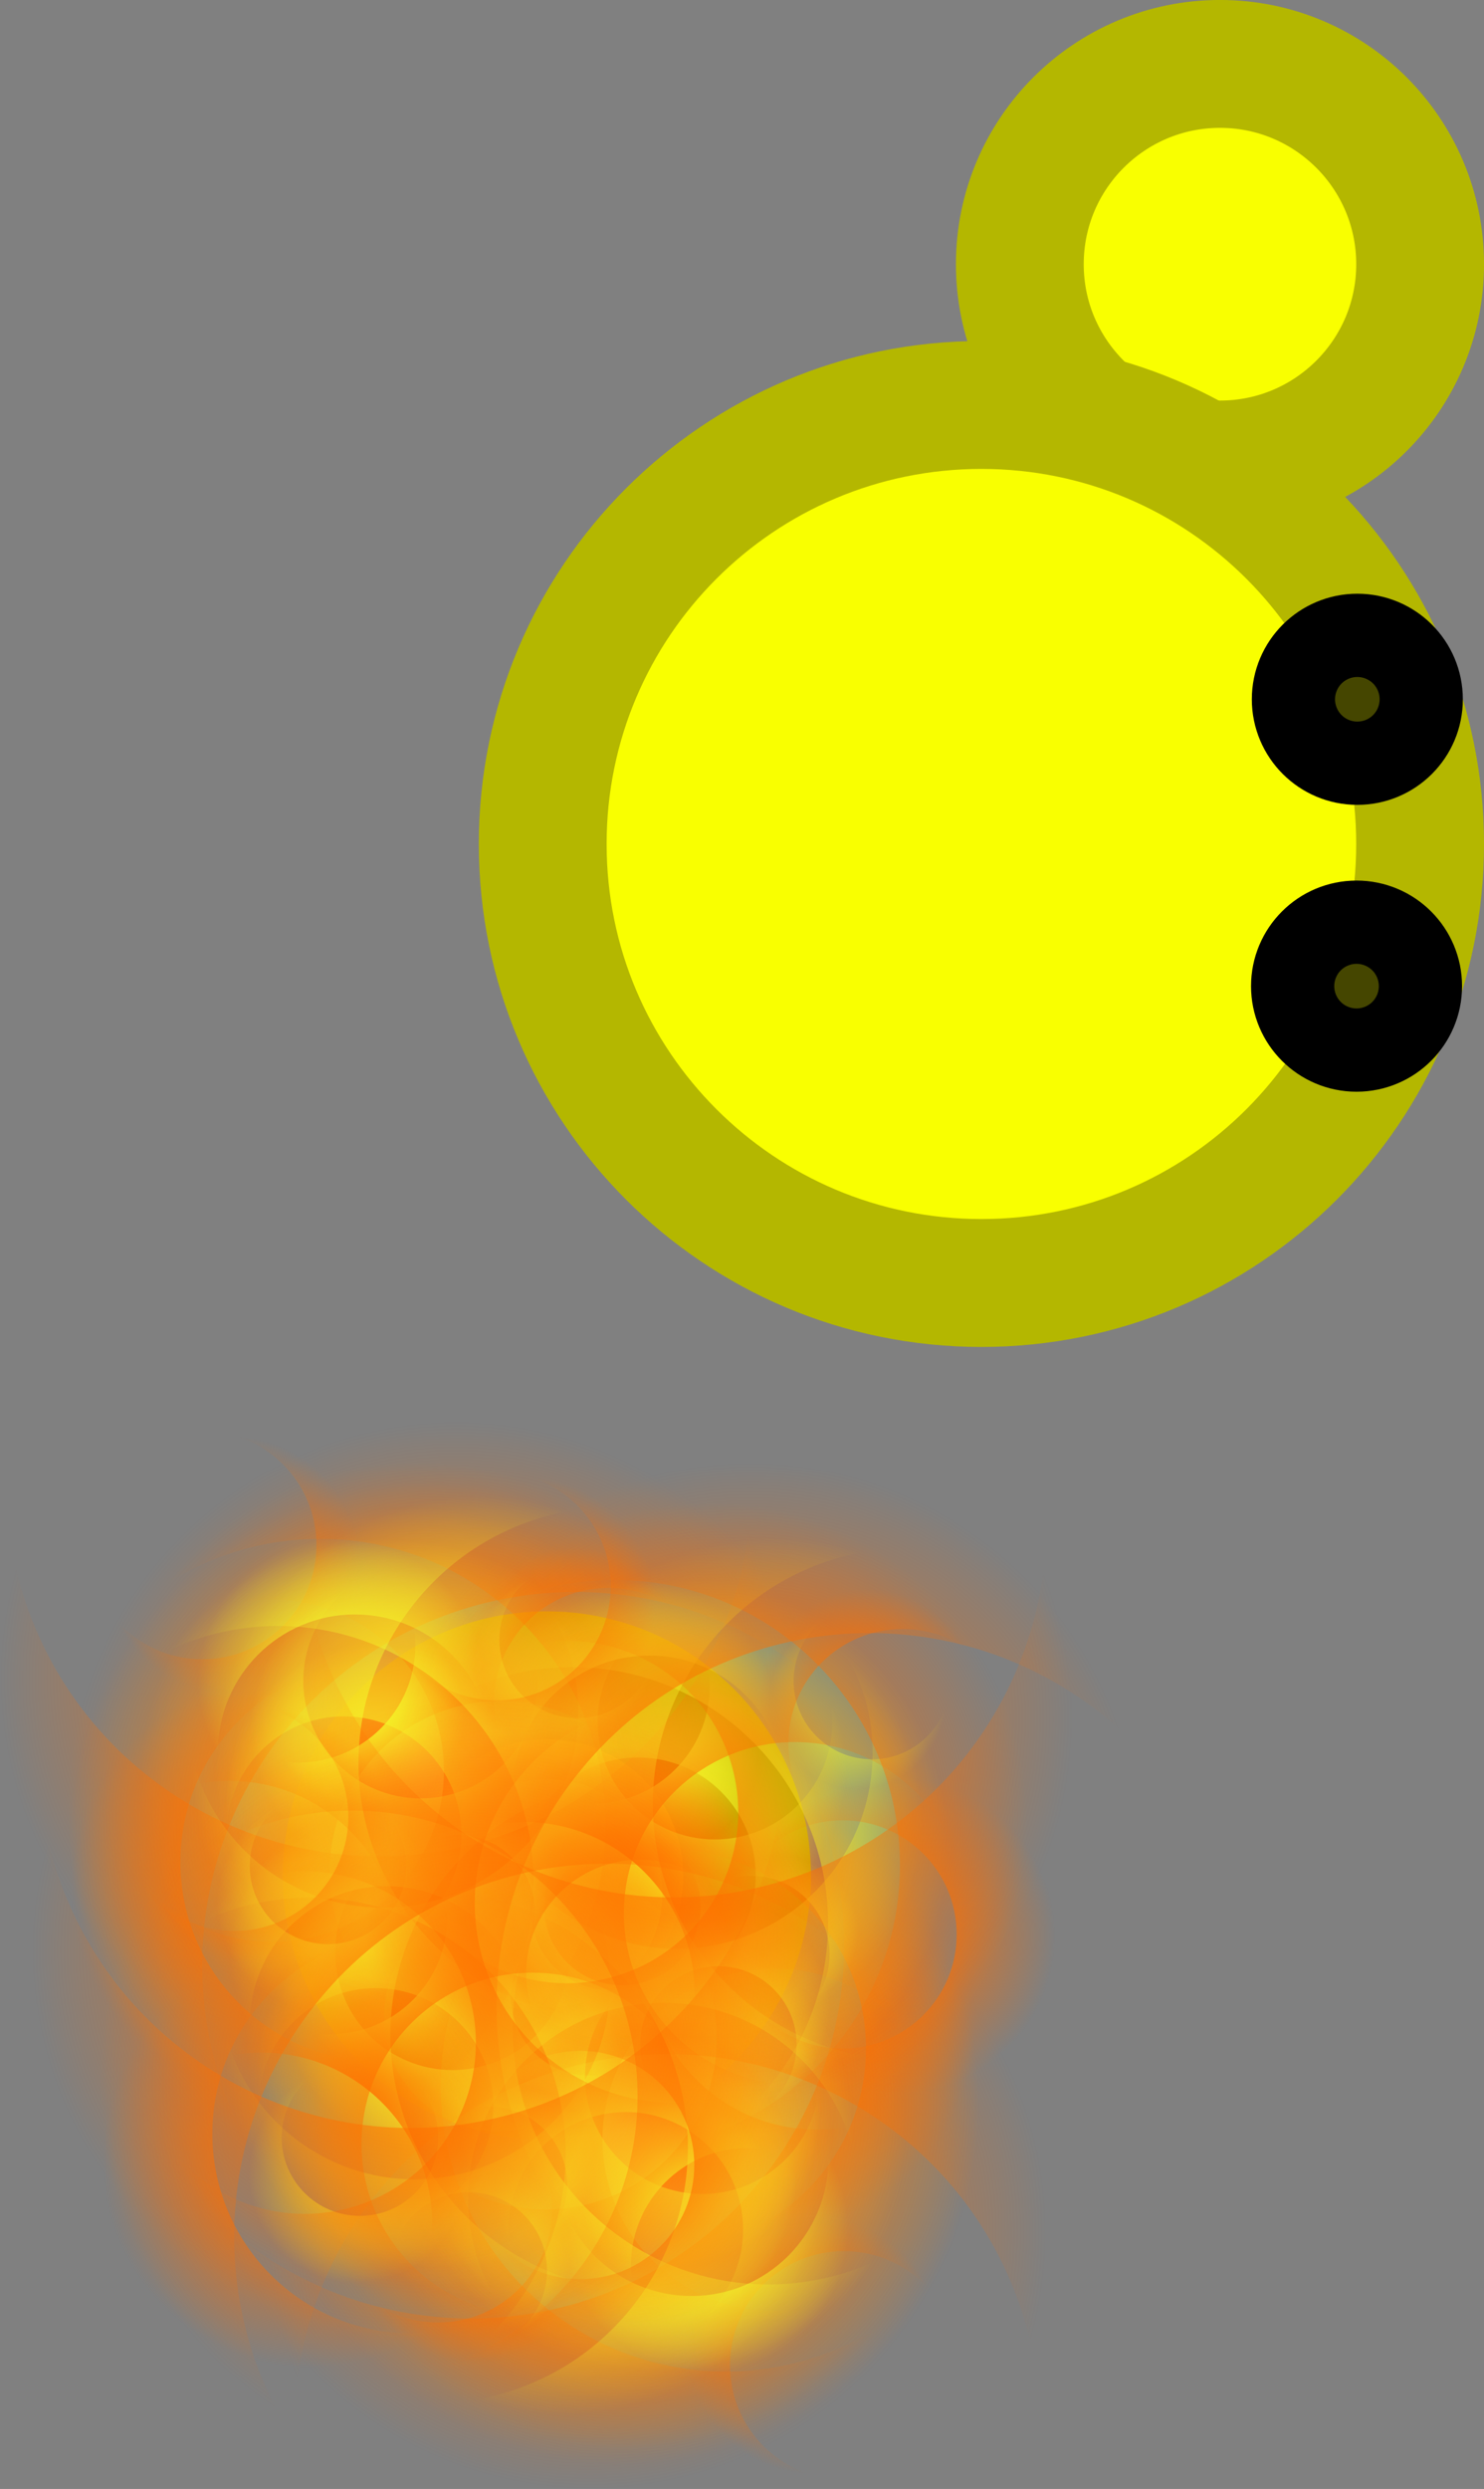 <svg version="1.1" xmlns="http://www.w3.org/2000/svg" xmlns:xlink="http://www.w3.org/1999/xlink" width="58.062" height="97.31" viewBox="0,0,58.062,97.31"><rect x="0" y="0" width="58.062" height="97.31" fill="#808080" stroke="none"/><defs><radialGradient cx="218.292" cy="218.932" r="14" gradientUnits="userSpaceOnUse" id="color-1"><stop offset="0" stop-color="#ff9300"/><stop offset="1" stop-color="#ff9300" stop-opacity="0"/></radialGradient><radialGradient cx="225.941" cy="229.386" r="14" gradientUnits="userSpaceOnUse" id="color-2"><stop offset="0" stop-color="#ff9300"/><stop offset="1" stop-color="#ff9300" stop-opacity="0"/></radialGradient><radialGradient cx="217.743" cy="216.572" r="10.667" gradientUnits="userSpaceOnUse" id="color-3"><stop offset="0" stop-color="#ffb82b"/><stop offset="1" stop-color="#ffb82b" stop-opacity="0"/></radialGradient><radialGradient cx="226.401" cy="230.318" r="10.667" gradientUnits="userSpaceOnUse" id="color-4"><stop offset="0" stop-color="#ffb82b"/><stop offset="1" stop-color="#ffb82b" stop-opacity="0"/></radialGradient><radialGradient cx="212.51" cy="220.802" r="8.145" gradientUnits="userSpaceOnUse" id="color-5"><stop offset="0" stop-color="#ff6f00"/><stop offset="1" stop-color="#ff6f00" stop-opacity="0"/></radialGradient><radialGradient cx="225.175" cy="221.081" r="6.193" gradientUnits="userSpaceOnUse" id="color-6"><stop offset="0" stop-color="#ff6f00"/><stop offset="1" stop-color="#ff6f00" stop-opacity="0"/></radialGradient><radialGradient cx="210.691" cy="208.194" r="5.021" gradientUnits="userSpaceOnUse" id="color-7"><stop offset="0" stop-color="#ff6f00"/><stop offset="1" stop-color="#ff6f00" stop-opacity="0"/></radialGradient><radialGradient cx="224.059" cy="211.82" r="4.296" gradientUnits="userSpaceOnUse" id="color-8"><stop offset="0" stop-color="#ff6f00"/><stop offset="1" stop-color="#ff6f00" stop-opacity="0"/></radialGradient><radialGradient cx="216.825" cy="212.606" r="15.22" gradientUnits="userSpaceOnUse" id="color-9"><stop offset="0" stop-color="#ff6f00"/><stop offset="1" stop-color="#ff6f00" stop-opacity="0"/></radialGradient><radialGradient cx="219.438" cy="217.798" r="15.22" gradientUnits="userSpaceOnUse" id="color-10"><stop offset="0" stop-color="#ff6f00"/><stop offset="1" stop-color="#ff6f00" stop-opacity="0"/></radialGradient><radialGradient cx="217.888" cy="216.54" r="12.407" gradientUnits="userSpaceOnUse" id="color-11"><stop offset="0" stop-color="#ff6f00"/><stop offset="1" stop-color="#ff6f00" stop-opacity="0"/></radialGradient><radialGradient cx="218.826" cy="218.459" r="8.614" gradientUnits="userSpaceOnUse" id="color-12"><stop offset="0" stop-color="#ff6f00"/><stop offset="1" stop-color="#ff6f00" stop-opacity="0"/></radialGradient><radialGradient cx="215.045" cy="217.214" r="8.614" gradientUnits="userSpaceOnUse" id="color-13"><stop offset="0" stop-color="#ff6f00"/><stop offset="1" stop-color="#ff6f00" stop-opacity="0"/></radialGradient><radialGradient cx="214.273" cy="219.173" r="5.49" gradientUnits="userSpaceOnUse" id="color-14"><stop offset="0" stop-color="#ff6f00"/><stop offset="1" stop-color="#ff6f00" stop-opacity="0"/></radialGradient><radialGradient cx="231.633" cy="226.088" r="8.145" gradientUnits="userSpaceOnUse" id="color-15"><stop offset="0" stop-color="#ff6f00"/><stop offset="1" stop-color="#ff6f00" stop-opacity="0"/></radialGradient><radialGradient cx="218.969" cy="225.81" r="6.193" gradientUnits="userSpaceOnUse" id="color-16"><stop offset="0" stop-color="#ff6f00"/><stop offset="1" stop-color="#ff6f00" stop-opacity="0"/></radialGradient><radialGradient cx="233.453" cy="238.697" r="5.021" gradientUnits="userSpaceOnUse" id="color-17"><stop offset="0" stop-color="#ff6f00"/><stop offset="1" stop-color="#ff6f00" stop-opacity="0"/></radialGradient><radialGradient cx="220.085" cy="235.07" r="4.296" gradientUnits="userSpaceOnUse" id="color-18"><stop offset="0" stop-color="#ff6f00"/><stop offset="1" stop-color="#ff6f00" stop-opacity="0"/></radialGradient><radialGradient cx="227.318" cy="234.284" r="15.22" gradientUnits="userSpaceOnUse" id="color-19"><stop offset="0" stop-color="#ff6f00"/><stop offset="1" stop-color="#ff6f00" stop-opacity="0"/></radialGradient><radialGradient cx="224.706" cy="229.093" r="15.22" gradientUnits="userSpaceOnUse" id="color-20"><stop offset="0" stop-color="#ff6f00"/><stop offset="1" stop-color="#ff6f00" stop-opacity="0"/></radialGradient><radialGradient cx="226.255" cy="230.351" r="12.407" gradientUnits="userSpaceOnUse" id="color-21"><stop offset="0" stop-color="#ff6f00"/><stop offset="1" stop-color="#ff6f00" stop-opacity="0"/></radialGradient><radialGradient cx="225.318" cy="228.432" r="8.614" gradientUnits="userSpaceOnUse" id="color-22"><stop offset="0" stop-color="#ff6f00"/><stop offset="1" stop-color="#ff6f00" stop-opacity="0"/></radialGradient><radialGradient cx="229.098" cy="229.677" r="8.614" gradientUnits="userSpaceOnUse" id="color-23"><stop offset="0" stop-color="#ff6f00"/><stop offset="1" stop-color="#ff6f00" stop-opacity="0"/></radialGradient><radialGradient cx="229.87" cy="227.718" r="5.49" gradientUnits="userSpaceOnUse" id="color-24"><stop offset="0" stop-color="#ff6f00"/><stop offset="1" stop-color="#ff6f00" stop-opacity="0"/></radialGradient><radialGradient cx="226.443" cy="214.341" r="5.588" gradientUnits="userSpaceOnUse" id="color-25"><stop offset="0" stop-color="#f4ff2b"/><stop offset="1" stop-color="#f4ff2b" stop-opacity="0"/></radialGradient><radialGradient cx="225.843" cy="223.01" r="4.248" gradientUnits="userSpaceOnUse" id="color-26"><stop offset="0" stop-color="#f4ff2b"/><stop offset="1" stop-color="#f4ff2b" stop-opacity="0"/></radialGradient><radialGradient cx="235.142" cy="213.501" r="3.445" gradientUnits="userSpaceOnUse" id="color-27"><stop offset="0" stop-color="#f4ff2b"/><stop offset="1" stop-color="#f4ff2b" stop-opacity="0"/></radialGradient><radialGradient cx="232.225" cy="222.545" r="2.947" gradientUnits="userSpaceOnUse" id="color-28"><stop offset="0" stop-color="#f4ff2b"/><stop offset="1" stop-color="#f4ff2b" stop-opacity="0"/></radialGradient><radialGradient cx="231.92" cy="217.562" r="10.441" gradientUnits="userSpaceOnUse" id="color-29"><stop offset="0" stop-color="#f4ff2b"/><stop offset="1" stop-color="#f4ff2b" stop-opacity="0"/></radialGradient><radialGradient cx="228.278" cy="219.185" r="10.441" gradientUnits="userSpaceOnUse" id="color-30"><stop offset="0" stop-color="#f4ff2b"/><stop offset="1" stop-color="#f4ff2b" stop-opacity="0"/></radialGradient><radialGradient cx="229.19" cy="218.164" r="8.512" gradientUnits="userSpaceOnUse" id="color-31"><stop offset="0" stop-color="#f4ff2b"/><stop offset="1" stop-color="#f4ff2b" stop-opacity="0"/></radialGradient><radialGradient cx="227.845" cy="218.744" r="5.909" gradientUnits="userSpaceOnUse" id="color-32"><stop offset="0" stop-color="#f4ff2b"/><stop offset="1" stop-color="#f4ff2b" stop-opacity="0"/></radialGradient><radialGradient cx="228.82" cy="216.194" r="5.909" gradientUnits="userSpaceOnUse" id="color-33"><stop offset="0" stop-color="#f4ff2b"/><stop offset="1" stop-color="#f4ff2b" stop-opacity="0"/></radialGradient><radialGradient cx="227.502" cy="215.601" r="3.766" gradientUnits="userSpaceOnUse" id="color-34"><stop offset="0" stop-color="#f4ff2b"/><stop offset="1" stop-color="#f4ff2b" stop-opacity="0"/></radialGradient><radialGradient cx="216.178" cy="223.356" r="5.588" gradientUnits="userSpaceOnUse" id="color-35"><stop offset="0" stop-color="#f4ff2b"/><stop offset="1" stop-color="#f4ff2b" stop-opacity="0"/></radialGradient><radialGradient cx="215.578" cy="232.026" r="4.248" gradientUnits="userSpaceOnUse" id="color-36"><stop offset="0" stop-color="#f4ff2b"/><stop offset="1" stop-color="#f4ff2b" stop-opacity="0"/></radialGradient><radialGradient cx="224.877" cy="222.516" r="3.445" gradientUnits="userSpaceOnUse" id="color-37"><stop offset="0" stop-color="#f4ff2b"/><stop offset="1" stop-color="#f4ff2b" stop-opacity="0"/></radialGradient><radialGradient cx="221.96" cy="231.56" r="2.947" gradientUnits="userSpaceOnUse" id="color-38"><stop offset="0" stop-color="#f4ff2b"/><stop offset="1" stop-color="#f4ff2b" stop-opacity="0"/></radialGradient><radialGradient cx="221.655" cy="226.578" r="10.441" gradientUnits="userSpaceOnUse" id="color-39"><stop offset="0" stop-color="#f4ff2b"/><stop offset="1" stop-color="#f4ff2b" stop-opacity="0"/></radialGradient><radialGradient cx="218.013" cy="228.2" r="10.441" gradientUnits="userSpaceOnUse" id="color-40"><stop offset="0" stop-color="#f4ff2b"/><stop offset="1" stop-color="#f4ff2b" stop-opacity="0"/></radialGradient><radialGradient cx="218.925" cy="227.179" r="8.512" gradientUnits="userSpaceOnUse" id="color-41"><stop offset="0" stop-color="#f4ff2b"/><stop offset="1" stop-color="#f4ff2b" stop-opacity="0"/></radialGradient><radialGradient cx="217.58" cy="227.76" r="5.909" gradientUnits="userSpaceOnUse" id="color-42"><stop offset="0" stop-color="#f4ff2b"/><stop offset="1" stop-color="#f4ff2b" stop-opacity="0"/></radialGradient><radialGradient cx="218.555" cy="225.209" r="5.909" gradientUnits="userSpaceOnUse" id="color-43"><stop offset="0" stop-color="#f4ff2b"/><stop offset="1" stop-color="#f4ff2b" stop-opacity="0"/></radialGradient><radialGradient cx="217.237" cy="224.617" r="3.766" gradientUnits="userSpaceOnUse" id="color-44"><stop offset="0" stop-color="#f4ff2b"/><stop offset="1" stop-color="#f4ff2b" stop-opacity="0"/></radialGradient><radialGradient cx="214.928" cy="212.734" r="5.588" gradientUnits="userSpaceOnUse" id="color-45"><stop offset="0" stop-color="#f4ff2b"/><stop offset="1" stop-color="#f4ff2b" stop-opacity="0"/></radialGradient><radialGradient cx="214.328" cy="221.403" r="4.248" gradientUnits="userSpaceOnUse" id="color-46"><stop offset="0" stop-color="#f4ff2b"/><stop offset="1" stop-color="#f4ff2b" stop-opacity="0"/></radialGradient><radialGradient cx="223.627" cy="211.894" r="3.445" gradientUnits="userSpaceOnUse" id="color-47"><stop offset="0" stop-color="#f4ff2b"/><stop offset="1" stop-color="#f4ff2b" stop-opacity="0"/></radialGradient><radialGradient cx="220.71" cy="220.938" r="2.947" gradientUnits="userSpaceOnUse" id="color-48"><stop offset="0" stop-color="#f4ff2b"/><stop offset="1" stop-color="#f4ff2b" stop-opacity="0"/></radialGradient><radialGradient cx="220.405" cy="215.956" r="10.441" gradientUnits="userSpaceOnUse" id="color-49"><stop offset="0" stop-color="#f4ff2b"/><stop offset="1" stop-color="#f4ff2b" stop-opacity="0"/></radialGradient><radialGradient cx="216.763" cy="217.578" r="10.441" gradientUnits="userSpaceOnUse" id="color-50"><stop offset="0" stop-color="#f4ff2b"/><stop offset="1" stop-color="#f4ff2b" stop-opacity="0"/></radialGradient><radialGradient cx="217.675" cy="216.557" r="8.512" gradientUnits="userSpaceOnUse" id="color-51"><stop offset="0" stop-color="#f4ff2b"/><stop offset="1" stop-color="#f4ff2b" stop-opacity="0"/></radialGradient><radialGradient cx="216.33" cy="217.137" r="5.909" gradientUnits="userSpaceOnUse" id="color-52"><stop offset="0" stop-color="#f4ff2b"/><stop offset="1" stop-color="#f4ff2b" stop-opacity="0"/></radialGradient><radialGradient cx="217.305" cy="214.587" r="5.909" gradientUnits="userSpaceOnUse" id="color-53"><stop offset="0" stop-color="#f4ff2b"/><stop offset="1" stop-color="#f4ff2b" stop-opacity="0"/></radialGradient><radialGradient cx="215.988" cy="213.995" r="3.766" gradientUnits="userSpaceOnUse" id="color-54"><stop offset="0" stop-color="#f4ff2b"/><stop offset="1" stop-color="#f4ff2b" stop-opacity="0"/></radialGradient><radialGradient cx="229.215" cy="234.157" r="5.588" gradientUnits="userSpaceOnUse" id="color-55"><stop offset="0" stop-color="#f4ff2b"/><stop offset="1" stop-color="#f4ff2b" stop-opacity="0"/></radialGradient><radialGradient cx="229.816" cy="225.487" r="4.248" gradientUnits="userSpaceOnUse" id="color-56"><stop offset="0" stop-color="#f4ff2b"/><stop offset="1" stop-color="#f4ff2b" stop-opacity="0"/></radialGradient><radialGradient cx="220.517" cy="234.996" r="3.445" gradientUnits="userSpaceOnUse" id="color-57"><stop offset="0" stop-color="#f4ff2b"/><stop offset="1" stop-color="#f4ff2b" stop-opacity="0"/></radialGradient><radialGradient cx="223.433" cy="225.953" r="2.947" gradientUnits="userSpaceOnUse" id="color-58"><stop offset="0" stop-color="#f4ff2b"/><stop offset="1" stop-color="#f4ff2b" stop-opacity="0"/></radialGradient><radialGradient cx="223.739" cy="230.935" r="10.441" gradientUnits="userSpaceOnUse" id="color-59"><stop offset="0" stop-color="#f4ff2b"/><stop offset="1" stop-color="#f4ff2b" stop-opacity="0"/></radialGradient><radialGradient cx="227.38" cy="229.312" r="10.441" gradientUnits="userSpaceOnUse" id="color-60"><stop offset="0" stop-color="#f4ff2b"/><stop offset="1" stop-color="#f4ff2b" stop-opacity="0"/></radialGradient><radialGradient cx="226.468" cy="230.334" r="8.512" gradientUnits="userSpaceOnUse" id="color-61"><stop offset="0" stop-color="#f4ff2b"/><stop offset="1" stop-color="#f4ff2b" stop-opacity="0"/></radialGradient><radialGradient cx="227.814" cy="229.753" r="5.909" gradientUnits="userSpaceOnUse" id="color-62"><stop offset="0" stop-color="#f4ff2b"/><stop offset="1" stop-color="#f4ff2b" stop-opacity="0"/></radialGradient><radialGradient cx="226.838" cy="232.304" r="5.909" gradientUnits="userSpaceOnUse" id="color-63"><stop offset="0" stop-color="#f4ff2b"/><stop offset="1" stop-color="#f4ff2b" stop-opacity="0"/></radialGradient><radialGradient cx="228.156" cy="232.896" r="3.766" gradientUnits="userSpaceOnUse" id="color-64"><stop offset="0" stop-color="#f4ff2b"/><stop offset="1" stop-color="#f4ff2b" stop-opacity="0"/></radialGradient><radialGradient cx="224.025" cy="222.409" r="8.145" gradientUnits="userSpaceOnUse" id="color-65"><stop offset="0" stop-color="#ff6f00"/><stop offset="1" stop-color="#ff6f00" stop-opacity="0"/></radialGradient><radialGradient cx="236.689" cy="222.688" r="6.193" gradientUnits="userSpaceOnUse" id="color-66"><stop offset="0" stop-color="#ff6f00"/><stop offset="1" stop-color="#ff6f00" stop-opacity="0"/></radialGradient><radialGradient cx="222.206" cy="209.801" r="5.021" gradientUnits="userSpaceOnUse" id="color-67"><stop offset="0" stop-color="#ff6f00"/><stop offset="1" stop-color="#ff6f00" stop-opacity="0"/></radialGradient><radialGradient cx="235.574" cy="213.427" r="4.296" gradientUnits="userSpaceOnUse" id="color-68"><stop offset="0" stop-color="#ff6f00"/><stop offset="1" stop-color="#ff6f00" stop-opacity="0"/></radialGradient><radialGradient cx="228.34" cy="214.213" r="15.22" gradientUnits="userSpaceOnUse" id="color-69"><stop offset="0" stop-color="#ff6f00"/><stop offset="1" stop-color="#ff6f00" stop-opacity="0"/></radialGradient><radialGradient cx="230.953" cy="219.405" r="15.22" gradientUnits="userSpaceOnUse" id="color-70"><stop offset="0" stop-color="#ff6f00"/><stop offset="1" stop-color="#ff6f00" stop-opacity="0"/></radialGradient><radialGradient cx="229.403" cy="218.147" r="12.407" gradientUnits="userSpaceOnUse" id="color-71"><stop offset="0" stop-color="#ff6f00"/><stop offset="1" stop-color="#ff6f00" stop-opacity="0"/></radialGradient><radialGradient cx="230.341" cy="220.066" r="8.614" gradientUnits="userSpaceOnUse" id="color-72"><stop offset="0" stop-color="#ff6f00"/><stop offset="1" stop-color="#ff6f00" stop-opacity="0"/></radialGradient><radialGradient cx="226.56" cy="218.821" r="8.614" gradientUnits="userSpaceOnUse" id="color-73"><stop offset="0" stop-color="#ff6f00"/><stop offset="1" stop-color="#ff6f00" stop-opacity="0"/></radialGradient><radialGradient cx="225.788" cy="220.78" r="5.49" gradientUnits="userSpaceOnUse" id="color-74"><stop offset="0" stop-color="#ff6f00"/><stop offset="1" stop-color="#ff6f00" stop-opacity="0"/></radialGradient><radialGradient cx="213.76" cy="231.424" r="8.145" gradientUnits="userSpaceOnUse" id="color-75"><stop offset="0" stop-color="#ff6f00"/><stop offset="1" stop-color="#ff6f00" stop-opacity="0"/></radialGradient><radialGradient cx="226.424" cy="231.703" r="6.193" gradientUnits="userSpaceOnUse" id="color-76"><stop offset="0" stop-color="#ff6f00"/><stop offset="1" stop-color="#ff6f00" stop-opacity="0"/></radialGradient><radialGradient cx="211.94" cy="218.816" r="5.021" gradientUnits="userSpaceOnUse" id="color-77"><stop offset="0" stop-color="#ff6f00"/><stop offset="1" stop-color="#ff6f00" stop-opacity="0"/></radialGradient><radialGradient cx="225.308" cy="222.442" r="4.296" gradientUnits="userSpaceOnUse" id="color-78"><stop offset="0" stop-color="#ff6f00"/><stop offset="1" stop-color="#ff6f00" stop-opacity="0"/></radialGradient><radialGradient cx="218.075" cy="223.229" r="15.22" gradientUnits="userSpaceOnUse" id="color-79"><stop offset="0" stop-color="#ff6f00"/><stop offset="1" stop-color="#ff6f00" stop-opacity="0"/></radialGradient><radialGradient cx="220.688" cy="228.42" r="15.22" gradientUnits="userSpaceOnUse" id="color-80"><stop offset="0" stop-color="#ff6f00"/><stop offset="1" stop-color="#ff6f00" stop-opacity="0"/></radialGradient><radialGradient cx="219.138" cy="227.162" r="12.407" gradientUnits="userSpaceOnUse" id="color-81"><stop offset="0" stop-color="#ff6f00"/><stop offset="1" stop-color="#ff6f00" stop-opacity="0"/></radialGradient><radialGradient cx="220.075" cy="229.081" r="8.614" gradientUnits="userSpaceOnUse" id="color-82"><stop offset="0" stop-color="#ff6f00"/><stop offset="1" stop-color="#ff6f00" stop-opacity="0"/></radialGradient><radialGradient cx="216.295" cy="227.836" r="8.614" gradientUnits="userSpaceOnUse" id="color-83"><stop offset="0" stop-color="#ff6f00"/><stop offset="1" stop-color="#ff6f00" stop-opacity="0"/></radialGradient><radialGradient cx="215.523" cy="229.795" r="5.49" gradientUnits="userSpaceOnUse" id="color-84"><stop offset="0" stop-color="#ff6f00"/><stop offset="1" stop-color="#ff6f00" stop-opacity="0"/></radialGradient></defs><g transform="translate(-201.602,-147.003)"><g data-paper-data="{&quot;isPaintingLayer&quot;:true}" fill-rule="nonzero" stroke-linecap="butt" stroke-linejoin="miter" stroke-miterlimit="10" stroke-dasharray="" stroke-dashoffset="0" style="mix-blend-mode: normal"><path d="M241.503,157.333c0,-4.325 3.506,-7.831 7.831,-7.831c4.325,0 7.831,3.506 7.831,7.831c0,4.325 -3.506,7.831 -7.831,7.831c-4.325,0 -7.831,-3.506 -7.831,-7.831z" fill="#f9ff00" stroke="#b4b700" stroke-width="5"/><path d="M215.169,220.333c0,-4.325 3.506,-7.831 7.831,-7.831c4.325,0 7.831,3.506 7.831,7.831c0,4.325 -3.506,7.831 -7.831,7.831c-4.325,0 -7.831,-3.506 -7.831,-7.831z" fill="#f9ff00" stroke="#b4b700" stroke-width="5"/><path d="M222.836,180c0,-9.479 7.685,-17.164 17.164,-17.164c9.479,0 17.164,7.685 17.164,17.164c0,9.479 -7.685,17.164 -17.164,17.164c-9.479,0 -17.164,-7.685 -17.164,-17.164z" fill="#f9ff00" stroke="#b4b700" stroke-width="5"/><path d="M253.08,174.343c0,-0.899 0.729,-1.628 1.628,-1.628c0.899,0 1.628,0.729 1.628,1.628c0,0.899 -0.729,1.628 -1.628,1.628c-0.899,0 -1.628,-0.729 -1.628,-1.628z" fill="#454600" stroke="#000000" stroke-width="5"/><path d="M253.049,185.558c0,-0.899 0.729,-1.628 1.628,-1.628c0.899,0 1.628,0.729 1.628,1.628c0,0.899 -0.729,1.628 -1.628,1.628c-0.899,0 -1.628,-0.729 -1.628,-1.628z" fill="#454600" stroke="#000000" stroke-width="5"/><path d="M204.292,218.932c0,-7.732 6.268,-14 14,-14c7.732,0 14,6.268 14,14c0,7.732 -6.268,14 -14,14c-7.732,0 -14,-6.268 -14,-14z" fill="url(#color-1)" stroke="none" stroke-width="0.5"/><path d="M211.942,229.386c0,-7.732 6.268,-14 14,-14c7.732,0 14,6.268 14,14c0,7.732 -6.268,14 -14,14c-7.732,0 -14,-6.268 -14,-14z" fill="url(#color-2)" stroke="none" stroke-width="0.5"/><path d="M207.076,216.572c0,-5.891 4.776,-10.667 10.667,-10.667c5.891,0 10.667,4.776 10.667,10.667c0,5.891 -4.776,10.667 -10.667,10.667c-5.891,0 -10.667,-4.776 -10.667,-10.667z" fill="url(#color-3)" stroke="none" stroke-width="0"/><path d="M237.068,230.318c0,5.891 -4.776,10.667 -10.667,10.667c-5.891,0 -10.667,-4.776 -10.667,-10.667c0,-5.891 4.776,-10.667 10.667,-10.667c5.891,0 10.667,4.776 10.667,10.667z" data-paper-data="{&quot;index&quot;:null}" fill="url(#color-4)" stroke="none" stroke-width="0"/><g data-paper-data="{&quot;index&quot;:null}" stroke="none" stroke-width="0"><path d="M213.233,212.689c-2.697,1.231 -4.572,3.951 -4.572,7.109c0,4.314 3.497,7.81 7.81,7.81c0.183,0 0.364,-0.006 0.543,-0.019c-1.29,0.858 -2.839,1.358 -4.504,1.358c-4.498,0 -8.145,-3.647 -8.145,-8.145c0,-4.498 3.647,-8.145 8.145,-8.145c0.243,0 0.484,0.011 0.722,0.032z" fill="url(#color-5)"/><path d="M231.367,221.081c0,3.42 -2.773,6.193 -6.193,6.193c-2.382,0 -4.451,-1.345 -5.486,-3.318c0.818,0.939 2.023,1.533 3.366,1.533c2.465,0 4.463,-1.998 4.463,-4.463c0,-2.465 -1.998,-4.463 -4.463,-4.463c-1.259,0 -2.395,0.521 -3.207,1.359c1.079,-1.816 3.061,-3.033 5.327,-3.033c3.42,0 6.193,2.773 6.193,6.193z" fill="url(#color-6)"/><path d="M215.712,208.194c0,2.773 -2.248,5.021 -5.021,5.021c-2.005,0 -3.735,-1.175 -4.54,-2.874c0.818,0.941 2.024,1.535 3.369,1.535c2.465,0 4.463,-1.998 4.463,-4.463c0,-1.97 -1.277,-3.642 -3.048,-4.234c2.66,0.127 4.778,2.324 4.778,5.015z" data-paper-data="{&quot;index&quot;:null}" fill="url(#color-7)"/><path d="M227.867,209.832c-0.707,-0.471 -1.556,-0.745 -2.47,-0.745c-2.465,0 -4.463,1.998 -4.463,4.463c0,0.51 0.086,1 0.243,1.457c-0.869,-0.786 -1.415,-1.923 -1.415,-3.187c0,-2.372 1.923,-4.296 4.296,-4.296c1.655,0 3.091,0.936 3.809,2.307z" fill="url(#color-8)"/><path d="M230.91,206.836c0.169,0.413 0.321,0.837 0.455,1.272c2.484,8.03 -2.011,16.554 -10.041,19.038c-8.03,2.484 -16.554,-2.011 -19.038,-10.041c-0.92,-2.973 -0.883,-6.013 -0.064,-8.79c0.077,0.327 0.166,0.654 0.267,0.979c2.382,7.7 10.556,12.011 18.256,9.629c5.638,-1.744 9.459,-6.593 10.166,-12.087z" data-paper-data="{&quot;index&quot;:null}" fill="url(#color-9)"/><path d="M210.055,229.781c-6.618,-5.182 -7.782,-14.748 -2.6,-21.366c5.182,-6.618 14.748,-7.782 21.366,-2.6c2.45,1.918 4.152,4.438 5.062,7.186c-0.25,-0.225 -0.509,-0.443 -0.777,-0.653c-6.346,-4.969 -15.519,-3.853 -20.488,2.493c-3.638,4.646 -4.014,10.808 -1.464,15.726c-0.374,-0.243 -0.741,-0.505 -1.099,-0.786z" data-paper-data="{&quot;index&quot;:null}" fill="url(#color-10)"/><path d="M217.888,228.947c-0.104,0 -0.208,-0.001 -0.312,-0.004c4.48,-1.449 7.721,-5.655 7.721,-10.618c0,-6.162 -4.996,-11.158 -11.158,-11.158c-2.243,0 -4.332,0.662 -6.082,1.801c2.269,-2.942 5.828,-4.836 9.831,-4.836c6.852,0 12.407,5.555 12.407,12.407c0,6.852 -5.555,12.407 -12.407,12.407z" fill="url(#color-11)"/><path d="M227.407,217.709c-0.988,-2.464 -3.399,-4.204 -6.216,-4.204c-3.697,0 -6.695,2.997 -6.695,6.695c0,3.523 2.721,6.41 6.176,6.675c-0.595,0.13 -1.213,0.198 -1.846,0.198c-4.757,0 -8.614,-3.857 -8.614,-8.614c0,-4.757 3.857,-8.614 8.614,-8.614c4.505,0 8.202,3.458 8.582,7.864z" fill="url(#color-12)"/><path d="M217.564,225.452c-4.308,1.317 -8.854,-0.909 -10.506,-5.012c1.665,2.068 4.48,3.027 7.174,2.203c3.536,-1.081 5.526,-4.824 4.445,-8.359c-1.03,-3.369 -4.476,-5.334 -7.857,-4.578c0.531,-0.298 1.102,-0.544 1.708,-0.729c4.549,-1.391 9.365,1.17 10.756,5.719c1.391,4.549 -1.17,9.365 -5.719,10.756z" fill="url(#color-13)"/><path d="M217.248,223.788c0.011,-0.153 0.016,-0.308 0.016,-0.464c0,-3.697 -2.997,-6.695 -6.695,-6.695c-0.416,0 -0.823,0.038 -1.218,0.11c0.897,-1.811 2.764,-3.056 4.922,-3.056c3.032,0 5.49,2.458 5.49,5.49c0,1.936 -1.002,3.637 -2.515,4.615z" fill="url(#color-14)"/></g><g data-paper-data="{&quot;index&quot;:null}" stroke="none" stroke-width="0"><path d="M230.911,234.202c2.697,-1.231 4.572,-3.951 4.572,-7.109c0,-4.314 -3.497,-7.81 -7.81,-7.81c-0.183,0 -0.364,0.006 -0.543,0.019c1.29,-0.858 2.839,-1.358 4.504,-1.358c4.498,0 8.145,3.647 8.145,8.145c0,4.498 -3.647,8.145 -8.145,8.145c-0.243,0 -0.484,-0.011 -0.722,-0.032z" fill="url(#color-15)"/><path d="M212.777,225.81c0,-3.42 2.773,-6.193 6.193,-6.193c2.382,0 4.451,1.345 5.486,3.318c-0.818,-0.939 -2.023,-1.533 -3.366,-1.533c-2.465,0 -4.463,1.998 -4.463,4.463c0,2.465 1.998,4.463 4.463,4.463c1.259,0 2.395,-0.521 3.207,-1.359c-1.079,1.816 -3.061,3.033 -5.327,3.033c-3.42,0 -6.193,-2.773 -6.193,-6.193z" fill="url(#color-16)"/><path d="M228.432,238.697c0,-2.773 2.248,-5.021 5.021,-5.021c2.005,0 3.735,1.175 4.54,2.874c-0.818,-0.941 -2.024,-1.535 -3.369,-1.535c-2.465,0 -4.463,1.998 -4.463,4.463c0,1.97 1.277,3.642 3.048,4.234c-2.66,-0.127 -4.778,-2.324 -4.778,-5.015z" data-paper-data="{&quot;index&quot;:null}" fill="url(#color-17)"/><path d="M216.276,237.059c0.707,0.471 1.556,0.745 2.47,0.745c2.465,0 4.463,-1.998 4.463,-4.463c0,-0.51 -0.086,-1 -0.243,-1.457c0.869,0.786 1.415,1.923 1.415,3.187c0,2.372 -1.923,4.296 -4.296,4.296c-1.655,0 -3.091,-0.936 -3.809,-2.307z" fill="url(#color-18)"/><path d="M213.234,240.054c-0.169,-0.413 -0.321,-0.837 -0.455,-1.272c-2.484,-8.03 2.011,-16.554 10.041,-19.038c8.03,-2.484 16.554,2.011 19.038,10.041c0.92,2.973 0.883,6.013 0.064,8.79c-0.077,-0.327 -0.166,-0.654 -0.267,-0.979c-2.382,-7.7 -10.556,-12.011 -18.256,-9.629c-5.638,1.744 -9.459,6.593 -10.166,12.087z" data-paper-data="{&quot;index&quot;:null}" fill="url(#color-19)"/><path d="M234.089,217.11c6.618,5.182 7.782,14.748 2.6,21.366c-5.182,6.618 -14.748,7.782 -21.366,2.6c-2.45,-1.918 -4.152,-4.438 -5.062,-7.186c0.25,0.225 0.509,0.443 0.777,0.653c6.346,4.969 15.519,3.853 20.488,-2.493c3.638,-4.646 4.014,-10.808 1.464,-15.726c0.374,0.243 0.741,0.505 1.099,0.786z" data-paper-data="{&quot;index&quot;:null}" fill="url(#color-20)"/><path d="M226.255,217.943c0.104,0 0.208,0.001 0.312,0.004c-4.48,1.449 -7.721,5.655 -7.721,10.618c0,6.162 4.996,11.158 11.158,11.158c2.243,0 4.332,-0.662 6.082,-1.801c-2.269,2.942 -5.828,4.836 -9.831,4.836c-6.852,0 -12.407,-5.555 -12.407,-12.407c0,-6.852 5.555,-12.407 12.407,-12.407z" fill="url(#color-21)"/><path d="M216.736,229.181c0.988,2.464 3.399,4.204 6.216,4.204c3.697,0 6.695,-2.997 6.695,-6.695c0,-3.523 -2.721,-6.41 -6.176,-6.675c0.595,-0.13 1.213,-0.198 1.846,-0.198c4.757,0 8.614,3.857 8.614,8.614c0,4.757 -3.857,8.614 -8.614,8.614c-4.505,0 -8.202,-3.458 -8.582,-7.864z" fill="url(#color-22)"/><path d="M226.58,221.439c4.308,-1.317 8.854,0.909 10.506,5.012c-1.665,-2.068 -4.48,-3.027 -7.174,-2.203c-3.536,1.081 -5.526,4.824 -4.445,8.359c1.03,3.369 4.476,5.334 7.857,4.578c-0.531,0.298 -1.102,0.544 -1.708,0.729c-4.549,1.391 -9.365,-1.17 -10.756,-5.719c-1.391,-4.549 1.17,-9.365 5.719,-10.756z" fill="url(#color-23)"/><path d="M226.896,223.103c-0.011,0.153 -0.016,0.308 -0.016,0.464c0,3.697 2.997,6.695 6.695,6.695c0.416,0 0.823,-0.038 1.218,-0.11c-0.897,1.811 -2.764,3.056 -4.922,3.056c-3.032,0 -5.49,-2.458 -5.49,-5.49c0,-1.936 1.002,-3.637 2.515,-4.615z" fill="url(#color-24)"/></g><g data-paper-data="{&quot;index&quot;:null}" stroke="none" stroke-width="0"><path d="M232.025,214.604c-0.008,0.167 -0.023,0.332 -0.045,0.494c-0.756,-1.888 -2.56,-3.26 -4.724,-3.362c-2.956,-0.139 -5.465,2.144 -5.605,5.1c-0.006,0.125 -0.007,0.249 -0.005,0.373c-0.546,-0.912 -0.839,-1.989 -0.785,-3.13c0.145,-3.083 2.762,-5.464 5.845,-5.319c3.083,0.145 5.464,2.762 5.319,5.845z" fill="url(#color-25)"/><path d="M221.599,222.81c0.077,-1.633 1.066,-3.006 2.451,-3.652c-0.67,0.53 -1.116,1.337 -1.159,2.257c-0.08,1.689 1.225,3.123 2.914,3.203c1.689,0.08 3.123,-1.225 3.203,-2.914c0.041,-0.862 -0.28,-1.658 -0.828,-2.241c1.209,0.798 1.979,2.196 1.906,3.748c-0.11,2.344 -2.1,4.154 -4.444,4.044c-2.344,-0.11 -4.154,-2.1 -4.044,-4.444z" fill="url(#color-26)"/><path d="M238.571,213.83c-0.173,1.819 -1.747,3.199 -3.591,3.112c-1.9,-0.09 -3.368,-1.703 -3.279,-3.603c0.065,-1.374 0.926,-2.522 2.116,-3.018c-0.671,0.53 -1.117,1.337 -1.161,2.259c-0.08,1.689 1.225,3.123 2.914,3.203c1.35,0.064 2.537,-0.757 3,-1.952z" data-paper-data="{&quot;index&quot;:null}" fill="url(#color-27)"/><path d="M235.169,222.683c-0.053,1.134 -0.741,2.088 -1.704,2.536c0.345,-0.469 0.561,-1.043 0.59,-1.668c0.08,-1.689 -1.225,-3.123 -2.914,-3.203c-0.35,-0.016 -0.688,0.026 -1.006,0.12c0.567,-0.57 1.363,-0.907 2.229,-0.867c1.626,0.077 2.882,1.457 2.805,3.083z" fill="url(#color-28)"/><path d="M234.533,227.671c-5.583,1.443 -11.279,-1.913 -12.722,-7.496c-1.443,-5.583 1.913,-11.279 7.496,-12.722c2.067,-0.534 4.149,-0.411 6.025,0.24c-0.227,0.042 -0.453,0.093 -0.68,0.151c-5.354,1.384 -8.572,6.846 -7.188,12.199c1.013,3.92 4.212,6.695 7.955,7.357c-0.289,0.102 -0.584,0.193 -0.886,0.271z" data-paper-data="{&quot;index&quot;:null}" fill="url(#color-29)"/><path d="M219.796,213.096c0.179,-0.249 0.37,-0.491 0.574,-0.728c3.765,-4.368 10.358,-4.856 14.726,-1.091c4.368,3.765 4.856,10.358 1.091,14.726c-1.394,1.617 -3.175,2.702 -5.088,3.237c0.162,-0.164 0.32,-0.334 0.472,-0.512c3.61,-4.188 3.142,-10.51 -1.047,-14.12c-3.067,-2.643 -7.277,-3.1 -10.729,-1.511z" data-paper-data="{&quot;index&quot;:null}" fill="url(#color-30)"/><path d="M228.789,226.666c-4.696,-0.221 -8.323,-4.207 -8.102,-8.903c0.003,-0.071 0.008,-0.143 0.013,-0.214c0.848,3.117 3.626,5.473 7.027,5.634c4.223,0.199 7.807,-3.063 8.007,-7.286c0.072,-1.537 -0.314,-2.99 -1.038,-4.226c1.942,1.65 3.126,4.15 2.997,6.893c-0.221,4.696 -4.207,8.323 -8.903,8.102z" fill="url(#color-31)"/><path d="M228.081,224.649c1.721,-0.598 2.991,-2.193 3.082,-4.124c0.119,-2.534 -1.838,-4.684 -4.371,-4.804c-2.414,-0.114 -4.48,1.657 -4.774,4.016c-0.07,-0.412 -0.097,-0.837 -0.076,-1.272c0.154,-3.26 2.921,-5.778 6.181,-5.625c3.26,0.154 5.778,2.921 5.625,6.181c-0.145,3.087 -2.635,5.509 -5.666,5.627z" fill="url(#color-32)"/><path d="M223.094,217.653c-0.763,-2.995 0.909,-6.038 3.774,-7.037c-1.471,1.074 -2.219,2.972 -1.742,4.845c0.627,2.458 3.127,3.943 5.585,3.316c2.342,-0.597 3.8,-2.895 3.391,-5.236c0.187,0.373 0.337,0.772 0.445,1.194c0.806,3.163 -1.104,6.38 -4.267,7.186c-3.163,0.806 -6.38,-1.104 -7.186,-4.267z" fill="url(#color-33)"/><path d="M224.244,217.491c0.105,0.012 0.211,0.021 0.317,0.026c2.534,0.119 4.684,-1.838 4.804,-4.371c0.013,-0.285 0.001,-0.565 -0.036,-0.838c1.212,0.673 2.005,1.993 1.935,3.472c-0.098,2.078 -1.862,3.683 -3.939,3.585c-1.326,-0.063 -2.46,-0.804 -3.081,-1.873z" fill="url(#color-34)"/></g><g data-paper-data="{&quot;index&quot;:null}" stroke="none" stroke-width="0"><path d="M221.76,223.619c-0.008,0.167 -0.023,0.332 -0.045,0.494c-0.756,-1.888 -2.56,-3.26 -4.724,-3.362c-2.956,-0.139 -5.465,2.144 -5.605,5.1c-0.006,0.125 -0.007,0.249 -0.005,0.373c-0.546,-0.912 -0.839,-1.989 -0.785,-3.13c0.145,-3.083 2.762,-5.464 5.845,-5.319c3.083,0.145 5.464,2.762 5.319,5.845z" fill="url(#color-35)"/><path d="M211.334,231.826c0.077,-1.633 1.066,-3.006 2.451,-3.652c-0.67,0.53 -1.116,1.337 -1.159,2.257c-0.08,1.689 1.225,3.123 2.914,3.203c1.689,0.08 3.123,-1.225 3.203,-2.914c0.041,-0.862 -0.28,-1.658 -0.828,-2.241c1.209,0.798 1.979,2.196 1.906,3.748c-0.11,2.344 -2.1,4.154 -4.444,4.044c-2.344,-0.11 -4.154,-2.1 -4.044,-4.444z" fill="url(#color-36)"/><path d="M228.306,222.845c-0.173,1.819 -1.747,3.199 -3.591,3.112c-1.9,-0.09 -3.368,-1.703 -3.279,-3.603c0.065,-1.374 0.926,-2.522 2.116,-3.018c-0.671,0.53 -1.117,1.337 -1.161,2.259c-0.08,1.689 1.225,3.123 2.914,3.203c1.35,0.064 2.537,-0.757 3,-1.952z" data-paper-data="{&quot;index&quot;:null}" fill="url(#color-37)"/><path d="M224.904,231.699c-0.053,1.134 -0.741,2.088 -1.704,2.536c0.345,-0.469 0.561,-1.043 0.59,-1.668c0.08,-1.689 -1.225,-3.123 -2.914,-3.203c-0.35,-0.016 -0.688,0.026 -1.006,0.12c0.567,-0.57 1.363,-0.907 2.229,-0.867c1.626,0.077 2.882,1.457 2.805,3.083z" fill="url(#color-38)"/><path d="M224.268,236.687c-5.583,1.443 -11.279,-1.913 -12.722,-7.496c-1.443,-5.583 1.913,-11.279 7.496,-12.722c2.067,-0.534 4.149,-0.411 6.025,0.24c-0.227,0.042 -0.453,0.093 -0.68,0.151c-5.354,1.384 -8.572,6.846 -7.188,12.199c1.013,3.92 4.212,6.695 7.955,7.357c-0.289,0.102 -0.584,0.193 -0.886,0.271z" data-paper-data="{&quot;index&quot;:null}" fill="url(#color-39)"/><path d="M209.53,222.111c0.179,-0.249 0.37,-0.491 0.574,-0.728c3.765,-4.368 10.358,-4.856 14.726,-1.091c4.368,3.765 4.856,10.358 1.091,14.726c-1.394,1.617 -3.175,2.702 -5.088,3.237c0.162,-0.164 0.32,-0.334 0.472,-0.512c3.61,-4.188 3.142,-10.51 -1.047,-14.12c-3.067,-2.643 -7.277,-3.1 -10.729,-1.511z" data-paper-data="{&quot;index&quot;:null}" fill="url(#color-40)"/><path d="M218.524,235.682c-4.696,-0.221 -8.323,-4.207 -8.102,-8.903c0.003,-0.071 0.008,-0.143 0.013,-0.214c0.848,3.117 3.626,5.473 7.027,5.634c4.223,0.199 7.807,-3.063 8.007,-7.286c0.072,-1.537 -0.314,-2.99 -1.038,-4.226c1.942,1.65 3.126,4.15 2.997,6.893c-0.221,4.696 -4.207,8.323 -8.903,8.102z" fill="url(#color-41)"/><path d="M217.816,233.665c1.721,-0.598 2.991,-2.193 3.082,-4.124c0.119,-2.534 -1.838,-4.684 -4.371,-4.804c-2.414,-0.114 -4.48,1.657 -4.774,4.016c-0.07,-0.412 -0.097,-0.837 -0.076,-1.272c0.154,-3.26 2.921,-5.778 6.181,-5.625c3.26,0.154 5.778,2.921 5.625,6.181c-0.145,3.087 -2.635,5.509 -5.666,5.627z" fill="url(#color-42)"/><path d="M212.829,226.669c-0.763,-2.995 0.909,-6.038 3.774,-7.037c-1.471,1.074 -2.219,2.972 -1.742,4.845c0.627,2.458 3.127,3.943 5.585,3.316c2.342,-0.597 3.8,-2.895 3.391,-5.236c0.187,0.373 0.337,0.772 0.445,1.194c0.806,3.163 -1.104,6.38 -4.267,7.186c-3.163,0.806 -6.38,-1.104 -7.186,-4.267z" fill="url(#color-43)"/><path d="M213.979,226.506c0.105,0.012 0.211,0.021 0.317,0.026c2.534,0.119 4.684,-1.838 4.804,-4.371c0.013,-0.285 0.001,-0.565 -0.036,-0.838c1.212,0.673 2.005,1.993 1.935,3.472c-0.098,2.078 -1.862,3.683 -3.939,3.585c-1.326,-0.063 -2.46,-0.804 -3.081,-1.873z" fill="url(#color-44)"/></g><g data-paper-data="{&quot;index&quot;:null}" stroke="none" stroke-width="0"><path d="M220.51,212.997c-0.008,0.167 -0.023,0.332 -0.045,0.494c-0.756,-1.888 -2.56,-3.26 -4.724,-3.362c-2.956,-0.139 -5.465,2.144 -5.605,5.1c-0.006,0.125 -0.007,0.249 -0.005,0.373c-0.546,-0.912 -0.839,-1.989 -0.785,-3.13c0.145,-3.083 2.762,-5.464 5.845,-5.319c3.083,0.145 5.464,2.762 5.319,5.845z" fill="url(#color-45)"/><path d="M210.084,221.203c0.077,-1.633 1.066,-3.006 2.451,-3.652c-0.67,0.53 -1.116,1.337 -1.159,2.257c-0.08,1.689 1.225,3.123 2.914,3.203c1.689,0.08 3.123,-1.225 3.203,-2.914c0.041,-0.862 -0.28,-1.658 -0.828,-2.241c1.209,0.798 1.979,2.196 1.906,3.748c-0.11,2.344 -2.1,4.154 -4.444,4.044c-2.344,-0.11 -4.154,-2.1 -4.044,-4.444z" fill="url(#color-46)"/><path d="M227.056,212.223c-0.173,1.819 -1.747,3.199 -3.591,3.112c-1.9,-0.09 -3.368,-1.703 -3.279,-3.603c0.065,-1.374 0.926,-2.522 2.116,-3.018c-0.671,0.53 -1.117,1.337 -1.161,2.259c-0.08,1.689 1.225,3.123 2.914,3.203c1.35,0.064 2.537,-0.757 3,-1.952z" data-paper-data="{&quot;index&quot;:null}" fill="url(#color-47)"/><path d="M223.654,221.077c-0.053,1.134 -0.741,2.088 -1.704,2.536c0.345,-0.469 0.561,-1.043 0.59,-1.668c0.08,-1.689 -1.225,-3.123 -2.914,-3.203c-0.35,-0.016 -0.688,0.026 -1.006,0.12c0.567,-0.57 1.363,-0.907 2.229,-0.867c1.626,0.077 2.882,1.457 2.805,3.083z" fill="url(#color-48)"/><path d="M223.018,226.064c-5.583,1.443 -11.279,-1.913 -12.722,-7.496c-1.443,-5.583 1.913,-11.279 7.496,-12.722c2.067,-0.534 4.149,-0.411 6.025,0.24c-0.227,0.042 -0.453,0.093 -0.68,0.151c-5.354,1.384 -8.572,6.846 -7.188,12.199c1.013,3.92 4.212,6.695 7.955,7.357c-0.289,0.102 -0.584,0.193 -0.886,0.271z" data-paper-data="{&quot;index&quot;:null}" fill="url(#color-49)"/><path d="M208.281,211.489c0.179,-0.249 0.37,-0.491 0.574,-0.728c3.765,-4.368 10.358,-4.856 14.726,-1.091c4.368,3.765 4.856,10.358 1.091,14.726c-1.394,1.617 -3.175,2.702 -5.088,3.237c0.162,-0.164 0.32,-0.334 0.472,-0.512c3.61,-4.188 3.142,-10.51 -1.047,-14.12c-3.067,-2.643 -7.277,-3.1 -10.729,-1.511z" data-paper-data="{&quot;index&quot;:null}" fill="url(#color-50)"/><path d="M217.275,225.06c-4.696,-0.221 -8.323,-4.207 -8.102,-8.903c0.003,-0.071 0.008,-0.143 0.013,-0.214c0.848,3.117 3.626,5.473 7.027,5.634c4.223,0.199 7.807,-3.063 8.007,-7.286c0.072,-1.537 -0.314,-2.99 -1.038,-4.226c1.942,1.65 3.126,4.15 2.997,6.893c-0.221,4.696 -4.207,8.323 -8.903,8.102z" fill="url(#color-51)"/><path d="M216.566,223.042c1.721,-0.598 2.991,-2.193 3.082,-4.124c0.119,-2.534 -1.838,-4.684 -4.371,-4.804c-2.414,-0.114 -4.48,1.657 -4.774,4.016c-0.07,-0.412 -0.097,-0.837 -0.076,-1.272c0.154,-3.26 2.921,-5.778 6.181,-5.625c3.26,0.154 5.778,2.921 5.625,6.181c-0.145,3.087 -2.635,5.509 -5.666,5.627z" fill="url(#color-52)"/><path d="M211.579,216.047c-0.763,-2.995 0.909,-6.038 3.774,-7.037c-1.471,1.074 -2.219,2.972 -1.742,4.845c0.627,2.458 3.127,3.943 5.585,3.316c2.342,-0.597 3.8,-2.895 3.391,-5.236c0.187,0.373 0.337,0.772 0.445,1.194c0.806,3.163 -1.104,6.38 -4.267,7.186c-3.163,0.806 -6.38,-1.104 -7.186,-4.267z" fill="url(#color-53)"/><path d="M212.729,215.884c0.105,0.012 0.211,0.021 0.317,0.026c2.534,0.119 4.684,-1.838 4.804,-4.371c0.013,-0.285 0.001,-0.565 -0.036,-0.838c1.212,0.673 2.005,1.993 1.935,3.472c-0.098,2.078 -1.862,3.683 -3.939,3.585c-1.326,-0.063 -2.46,-0.804 -3.081,-1.873z" fill="url(#color-54)"/></g><g data-paper-data="{&quot;index&quot;:null}" stroke="none" stroke-width="0"><path d="M223.634,233.894c0.008,-0.167 0.023,-0.332 0.045,-0.494c0.756,1.888 2.56,3.26 4.724,3.362c2.956,0.139 5.465,-2.144 5.605,-5.1c0.006,-0.125 0.007,-0.249 0.005,-0.373c0.546,0.912 0.839,1.989 0.785,3.13c-0.145,3.083 -2.762,5.464 -5.845,5.319c-3.083,-0.145 -5.464,-2.762 -5.319,-5.845z" fill="url(#color-55)"/><path d="M234.059,225.687c-0.077,1.633 -1.066,3.006 -2.451,3.652c0.67,-0.53 1.116,-1.337 1.159,-2.257c0.08,-1.689 -1.225,-3.123 -2.914,-3.203c-1.689,-0.08 -3.123,1.225 -3.203,2.914c-0.041,0.862 0.28,1.658 0.828,2.241c-1.209,-0.798 -1.979,-2.196 -1.906,-3.748c0.11,-2.344 2.1,-4.154 4.444,-4.044c2.344,0.11 4.154,2.1 4.044,4.444z" fill="url(#color-56)"/><path d="M217.088,234.668c0.173,-1.819 1.747,-3.199 3.591,-3.112c1.9,0.09 3.368,1.703 3.279,3.603c-0.065,1.374 -0.926,2.522 -2.116,3.018c0.671,-0.53 1.117,-1.337 1.161,-2.259c0.08,-1.689 -1.225,-3.123 -2.914,-3.203c-1.35,-0.064 -2.537,0.757 -3,1.952z" data-paper-data="{&quot;index&quot;:null}" fill="url(#color-57)"/><path d="M220.489,225.814c0.053,-1.134 0.741,-2.088 1.704,-2.536c-0.345,0.469 -0.561,1.043 -0.59,1.668c-0.08,1.689 1.225,3.123 2.914,3.203c0.35,0.016 0.688,-0.026 1.006,-0.12c-0.567,0.57 -1.363,0.907 -2.229,0.867c-1.626,-0.077 -2.882,-1.457 -2.805,-3.083z" fill="url(#color-58)"/><path d="M221.126,220.826c5.583,-1.443 11.279,1.913 12.722,7.496c1.443,5.583 -1.913,11.279 -7.496,12.722c-2.067,0.534 -4.149,0.411 -6.025,-0.24c0.227,-0.042 0.453,-0.093 0.68,-0.151c5.354,-1.384 8.572,-6.846 7.188,-12.199c-1.013,-3.92 -4.212,-6.695 -7.955,-7.357c0.289,-0.102 0.584,-0.193 0.886,-0.271z" data-paper-data="{&quot;index&quot;:null}" fill="url(#color-59)"/><path d="M235.863,235.402c-0.179,0.249 -0.37,0.491 -0.574,0.728c-3.765,4.368 -10.358,4.856 -14.726,1.091c-4.368,-3.765 -4.856,-10.358 -1.091,-14.726c1.394,-1.617 3.175,-2.702 5.088,-3.237c-0.162,0.164 -0.32,0.334 -0.472,0.512c-3.61,4.188 -3.142,10.51 1.047,14.12c3.067,2.643 7.277,3.1 10.729,1.511z" data-paper-data="{&quot;index&quot;:null}" fill="url(#color-60)"/><path d="M226.869,221.831c4.696,0.221 8.323,4.207 8.102,8.903c-0.003,0.071 -0.008,0.143 -0.013,0.214c-0.848,-3.117 -3.626,-5.473 -7.027,-5.634c-4.223,-0.199 -7.807,3.063 -8.007,7.286c-0.072,1.537 0.314,2.99 1.038,4.226c-1.942,-1.65 -3.126,-4.15 -2.997,-6.893c0.221,-4.696 4.207,-8.323 8.903,-8.102z" fill="url(#color-61)"/><path d="M227.577,223.848c-1.721,0.598 -2.991,2.193 -3.082,4.124c-0.119,2.534 1.838,4.684 4.371,4.804c2.414,0.114 4.48,-1.657 4.774,-4.016c0.07,0.412 0.097,0.837 0.076,1.272c-0.154,3.26 -2.921,5.778 -6.181,5.625c-3.26,-0.154 -5.778,-2.921 -5.625,-6.181c0.145,-3.087 2.635,-5.509 5.666,-5.627z" fill="url(#color-62)"/><path d="M232.565,230.844c0.763,2.995 -0.909,6.038 -3.774,7.037c1.471,-1.074 2.219,-2.972 1.742,-4.845c-0.627,-2.458 -3.127,-3.943 -5.585,-3.316c-2.342,0.597 -3.8,2.895 -3.391,5.236c-0.187,-0.373 -0.337,-0.772 -0.445,-1.194c-0.806,-3.163 1.104,-6.38 4.267,-7.186c3.163,-0.806 6.38,1.104 7.186,4.267z" fill="url(#color-63)"/><path d="M231.414,231.007c-0.105,-0.012 -0.211,-0.021 -0.317,-0.026c-2.534,-0.119 -4.684,1.838 -4.804,4.371c-0.013,0.285 -0.001,0.565 0.036,0.838c-1.212,-0.673 -2.005,-1.993 -1.935,-3.472c0.098,-2.078 1.862,-3.683 3.939,-3.585c1.326,0.063 2.46,0.804 3.081,1.873z" fill="url(#color-64)"/></g><g data-paper-data="{&quot;index&quot;:null}" stroke="none" stroke-width="0"><path d="M224.748,214.295c-2.697,1.231 -4.572,3.951 -4.572,7.109c0,4.314 3.497,7.81 7.81,7.81c0.183,0 0.364,-0.006 0.543,-0.019c-1.29,0.858 -2.839,1.358 -4.504,1.358c-4.498,0 -8.145,-3.647 -8.145,-8.145c0,-4.498 3.647,-8.145 8.145,-8.145c0.243,0 0.484,0.011 0.722,0.032z" fill="url(#color-65)"/><path d="M242.882,222.688c0,3.42 -2.773,6.193 -6.193,6.193c-2.382,0 -4.451,-1.345 -5.486,-3.318c0.818,0.939 2.023,1.533 3.366,1.533c2.465,0 4.463,-1.998 4.463,-4.463c0,-2.465 -1.998,-4.463 -4.463,-4.463c-1.259,0 -2.395,0.521 -3.207,1.359c1.079,-1.816 3.061,-3.033 5.327,-3.033c3.42,0 6.193,2.773 6.193,6.193z" fill="url(#color-66)"/><path d="M227.227,209.801c0,2.773 -2.248,5.021 -5.021,5.021c-2.005,0 -3.735,-1.175 -4.54,-2.874c0.818,0.941 2.024,1.535 3.369,1.535c2.465,0 4.463,-1.998 4.463,-4.463c0,-1.97 -1.277,-3.642 -3.048,-4.234c2.66,0.127 4.778,2.324 4.778,5.015z" data-paper-data="{&quot;index&quot;:null}" fill="url(#color-67)"/><path d="M239.382,211.438c-0.707,-0.471 -1.556,-0.745 -2.47,-0.745c-2.465,0 -4.463,1.998 -4.463,4.463c0,0.51 0.086,1 0.243,1.457c-0.869,-0.786 -1.415,-1.923 -1.415,-3.187c0,-2.372 1.923,-4.296 4.296,-4.296c1.655,0 3.091,0.936 3.809,2.307z" fill="url(#color-68)"/><path d="M242.425,208.443c0.169,0.413 0.321,0.837 0.455,1.272c2.484,8.03 -2.011,16.554 -10.041,19.038c-8.03,2.484 -16.554,-2.011 -19.038,-10.041c-0.92,-2.973 -0.883,-6.013 -0.064,-8.79c0.077,0.327 0.166,0.654 0.267,0.979c2.382,7.7 10.556,12.011 18.256,9.629c5.638,-1.744 9.459,-6.593 10.166,-12.087z" data-paper-data="{&quot;index&quot;:null}" fill="url(#color-69)"/><path d="M221.57,231.388c-6.618,-5.182 -7.782,-14.748 -2.6,-21.366c5.182,-6.618 14.748,-7.782 21.366,-2.6c2.45,1.918 4.152,4.438 5.062,7.186c-0.25,-0.225 -0.509,-0.443 -0.777,-0.653c-6.346,-4.969 -15.519,-3.853 -20.488,2.493c-3.638,4.646 -4.014,10.808 -1.464,15.726c-0.374,-0.243 -0.741,-0.505 -1.099,-0.786z" data-paper-data="{&quot;index&quot;:null}" fill="url(#color-70)"/><path d="M229.403,230.554c-0.104,0 -0.208,-0.001 -0.312,-0.004c4.48,-1.449 7.721,-5.655 7.721,-10.618c0,-6.162 -4.996,-11.158 -11.158,-11.158c-2.243,0 -4.332,0.662 -6.082,1.801c2.269,-2.942 5.828,-4.836 9.831,-4.836c6.852,0 12.407,5.555 12.407,12.407c0,6.852 -5.555,12.407 -12.407,12.407z" fill="url(#color-71)"/><path d="M238.922,219.316c-0.988,-2.464 -3.399,-4.204 -6.216,-4.204c-3.697,0 -6.695,2.997 -6.695,6.695c0,3.523 2.721,6.41 6.176,6.675c-0.595,0.13 -1.213,0.198 -1.846,0.198c-4.757,0 -8.614,-3.857 -8.614,-8.614c0,-4.757 3.857,-8.614 8.614,-8.614c4.505,0 8.202,3.458 8.582,7.864z" fill="url(#color-72)"/><path d="M229.078,227.058c-4.308,1.317 -8.854,-0.909 -10.506,-5.012c1.665,2.068 4.48,3.027 7.174,2.203c3.536,-1.081 5.526,-4.824 4.445,-8.359c-1.03,-3.369 -4.476,-5.334 -7.857,-4.578c0.531,-0.298 1.102,-0.544 1.708,-0.729c4.549,-1.391 9.365,1.17 10.756,5.719c1.391,4.549 -1.17,9.365 -5.719,10.756z" fill="url(#color-73)"/><path d="M228.763,225.395c0.011,-0.153 0.016,-0.308 0.016,-0.464c0,-3.697 -2.997,-6.695 -6.695,-6.695c-0.416,0 -0.823,0.038 -1.218,0.11c0.897,-1.811 2.764,-3.056 4.922,-3.056c3.032,0 5.49,2.458 5.49,5.49c0,1.936 -1.002,3.637 -2.515,4.615z" fill="url(#color-74)"/></g><g data-paper-data="{&quot;index&quot;:null}" stroke="none" stroke-width="0"><path d="M214.482,223.311c-2.697,1.231 -4.572,3.951 -4.572,7.109c0,4.314 3.497,7.81 7.81,7.81c0.183,0 0.364,-0.006 0.543,-0.019c-1.29,0.858 -2.839,1.358 -4.504,1.358c-4.498,0 -8.145,-3.647 -8.145,-8.145c0,-4.498 3.647,-8.145 8.145,-8.145c0.243,0 0.484,0.011 0.722,0.032z" fill="url(#color-75)"/><path d="M232.617,231.703c0,3.42 -2.773,6.193 -6.193,6.193c-2.382,0 -4.451,-1.345 -5.486,-3.318c0.818,0.939 2.023,1.533 3.366,1.533c2.465,0 4.463,-1.998 4.463,-4.463c0,-2.465 -1.998,-4.463 -4.463,-4.463c-1.259,0 -2.395,0.521 -3.207,1.359c1.079,-1.816 3.061,-3.033 5.327,-3.033c3.42,0 6.193,2.773 6.193,6.193z" fill="url(#color-76)"/><path d="M216.961,218.816c0,2.773 -2.248,5.021 -5.021,5.021c-2.005,0 -3.735,-1.175 -4.54,-2.874c0.818,0.941 2.024,1.535 3.369,1.535c2.465,0 4.463,-1.998 4.463,-4.463c0,-1.97 -1.277,-3.642 -3.048,-4.234c2.66,0.127 4.778,2.324 4.778,5.015z" data-paper-data="{&quot;index&quot;:null}" fill="url(#color-77)"/><path d="M229.117,220.454c-0.707,-0.471 -1.556,-0.745 -2.47,-0.745c-2.465,0 -4.463,1.998 -4.463,4.463c0,0.51 0.086,1 0.243,1.457c-0.869,-0.786 -1.415,-1.923 -1.415,-3.187c0,-2.372 1.923,-4.296 4.296,-4.296c1.655,0 3.091,0.936 3.809,2.307z" fill="url(#color-78)"/><path d="M232.159,217.458c0.169,0.413 0.321,0.837 0.455,1.272c2.484,8.03 -2.011,16.554 -10.041,19.038c-8.03,2.484 -16.554,-2.011 -19.038,-10.041c-0.92,-2.973 -0.883,-6.013 -0.064,-8.79c0.077,0.327 0.166,0.654 0.267,0.979c2.382,7.7 10.556,12.011 18.256,9.629c5.638,-1.744 9.459,-6.593 10.166,-12.087z" data-paper-data="{&quot;index&quot;:null}" fill="url(#color-79)"/><path d="M211.304,240.403c-6.618,-5.182 -7.782,-14.748 -2.6,-21.366c5.182,-6.618 14.748,-7.782 21.366,-2.6c2.45,1.918 4.152,4.438 5.062,7.186c-0.25,-0.225 -0.509,-0.443 -0.777,-0.653c-6.346,-4.969 -15.519,-3.853 -20.488,2.493c-3.638,4.646 -4.014,10.808 -1.464,15.726c-0.374,-0.243 -0.741,-0.505 -1.099,-0.786z" data-paper-data="{&quot;index&quot;:null}" fill="url(#color-80)"/><path d="M219.138,239.57c-0.104,0 -0.208,-0.001 -0.312,-0.004c4.48,-1.449 7.721,-5.655 7.721,-10.618c0,-6.162 -4.996,-11.158 -11.158,-11.158c-2.243,0 -4.332,0.662 -6.082,1.801c2.269,-2.942 5.828,-4.836 9.831,-4.836c6.852,0 12.407,5.555 12.407,12.407c0,6.852 -5.555,12.407 -12.407,12.407z" fill="url(#color-81)"/><path d="M228.657,228.332c-0.988,-2.464 -3.399,-4.204 -6.216,-4.204c-3.697,0 -6.695,2.997 -6.695,6.695c0,3.523 2.721,6.41 6.176,6.675c-0.595,0.13 -1.213,0.198 -1.846,0.198c-4.757,0 -8.614,-3.857 -8.614,-8.614c0,-4.757 3.857,-8.614 8.614,-8.614c4.505,0 8.202,3.458 8.582,7.864z" fill="url(#color-82)"/><path d="M218.813,236.074c-4.308,1.317 -8.854,-0.909 -10.506,-5.012c1.665,2.068 4.48,3.027 7.174,2.203c3.536,-1.081 5.526,-4.824 4.445,-8.359c-1.03,-3.369 -4.476,-5.334 -7.857,-4.578c0.531,-0.298 1.102,-0.544 1.708,-0.729c4.549,-1.391 9.365,1.17 10.756,5.719c1.391,4.549 -1.17,9.365 -5.719,10.756z" fill="url(#color-83)"/><path d="M218.497,234.41c0.011,-0.153 0.016,-0.308 0.016,-0.464c0,-3.697 -2.997,-6.695 -6.695,-6.695c-0.416,0 -0.823,0.038 -1.218,0.11c0.897,-1.811 2.764,-3.056 4.922,-3.056c3.032,0 5.49,2.458 5.49,5.49c0,1.936 -1.002,3.637 -2.515,4.615z" fill="url(#color-84)"/></g></g></g></svg>